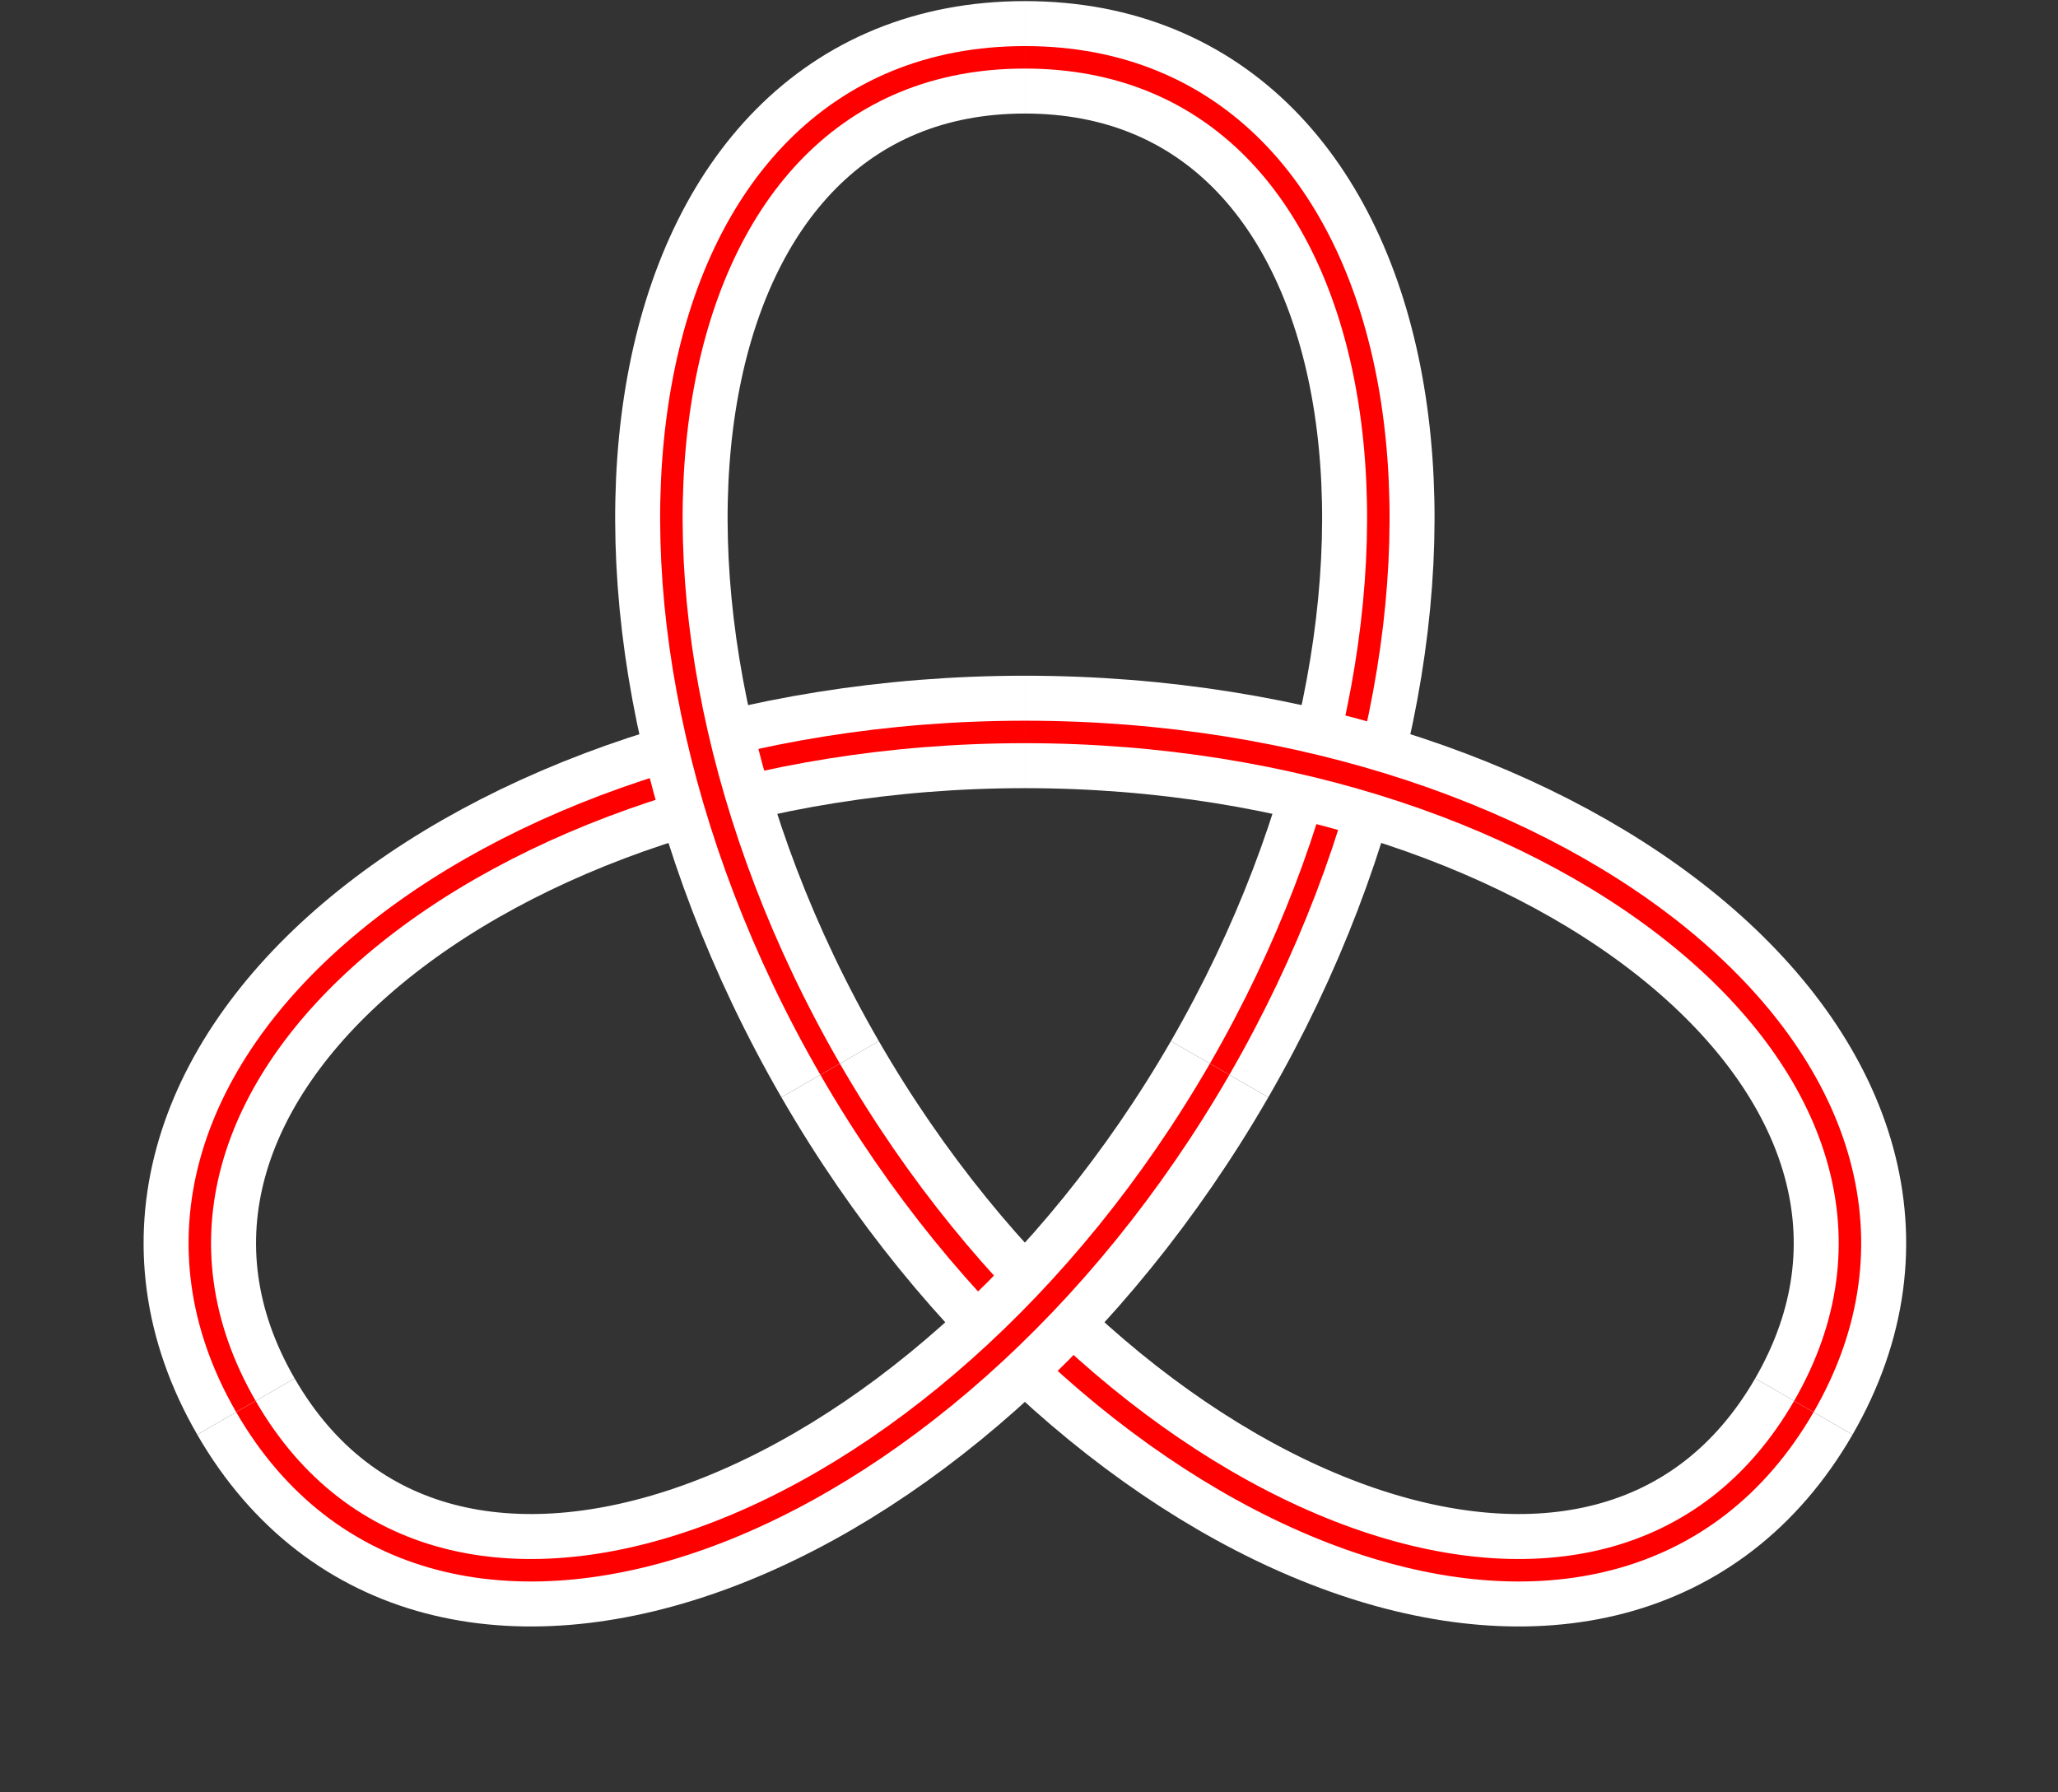 <?xml version='1.0' encoding='UTF-8'?>
<!-- This file was generated by dvisvgm 3.0.3 -->
<svg xmlns="http://www.w3.org/2000/svg" xmlns:xlink="http://www.w3.org/1999/xlink" width="217" height="189" viewBox="1872.023 1497.692 129.714 112.976">
<rect x="1872.023" y="1497.692" width="129.714" height="112.976" fill="#333333" stroke="none"/>
<g id='page1'>
<!--start 1872.019782 1492.700226 -->
<path d='M1924.344 1565.086C1941.559 1594.898 1973.762 1607.055 1985.719 1586.348M1936.621 1543.828C1902.195 1543.828 1875.566 1565.637 1887.523 1586.348M1948.895 1565.086C1966.105 1535.273 1960.531 1501.305 1936.621 1501.305' stroke='#fff' fill='none' stroke-width='7.087'/>
<path d='M1924.344 1565.086C1941.559 1594.898 1973.762 1607.055 1985.719 1586.348M1936.621 1543.828C1902.195 1543.828 1875.566 1565.637 1887.523 1586.348M1948.895 1565.086C1966.105 1535.273 1960.531 1501.305 1936.621 1501.305' stroke='#f00' fill='none' stroke-width='1.417'/>
<path d='M1936.621 1501.305C1912.707 1501.305 1907.133 1535.273 1924.344 1565.086M1985.719 1586.348C1997.676 1565.637 1971.043 1543.828 1936.621 1543.828M1887.523 1586.348C1899.477 1607.055 1931.684 1594.898 1948.895 1565.086' stroke='#fff' fill='none' stroke-width='7.087' stroke-miterlimit='10'/>
<path d='M1936.621 1501.305C1912.707 1501.305 1907.133 1535.273 1924.344 1565.086M1985.719 1586.348C1997.676 1565.637 1971.043 1543.828 1936.621 1543.828M1887.523 1586.348C1899.477 1607.055 1931.684 1594.898 1948.895 1565.086' stroke='#f00' fill='none' stroke-width='1.417' stroke-miterlimit='10'/>
</g>
<script type="text/ecmascript">if(window.parent.postMessage)window.parent.postMessage("70.875|162.75|141.75|"+window.location,"*");</script>
</svg>